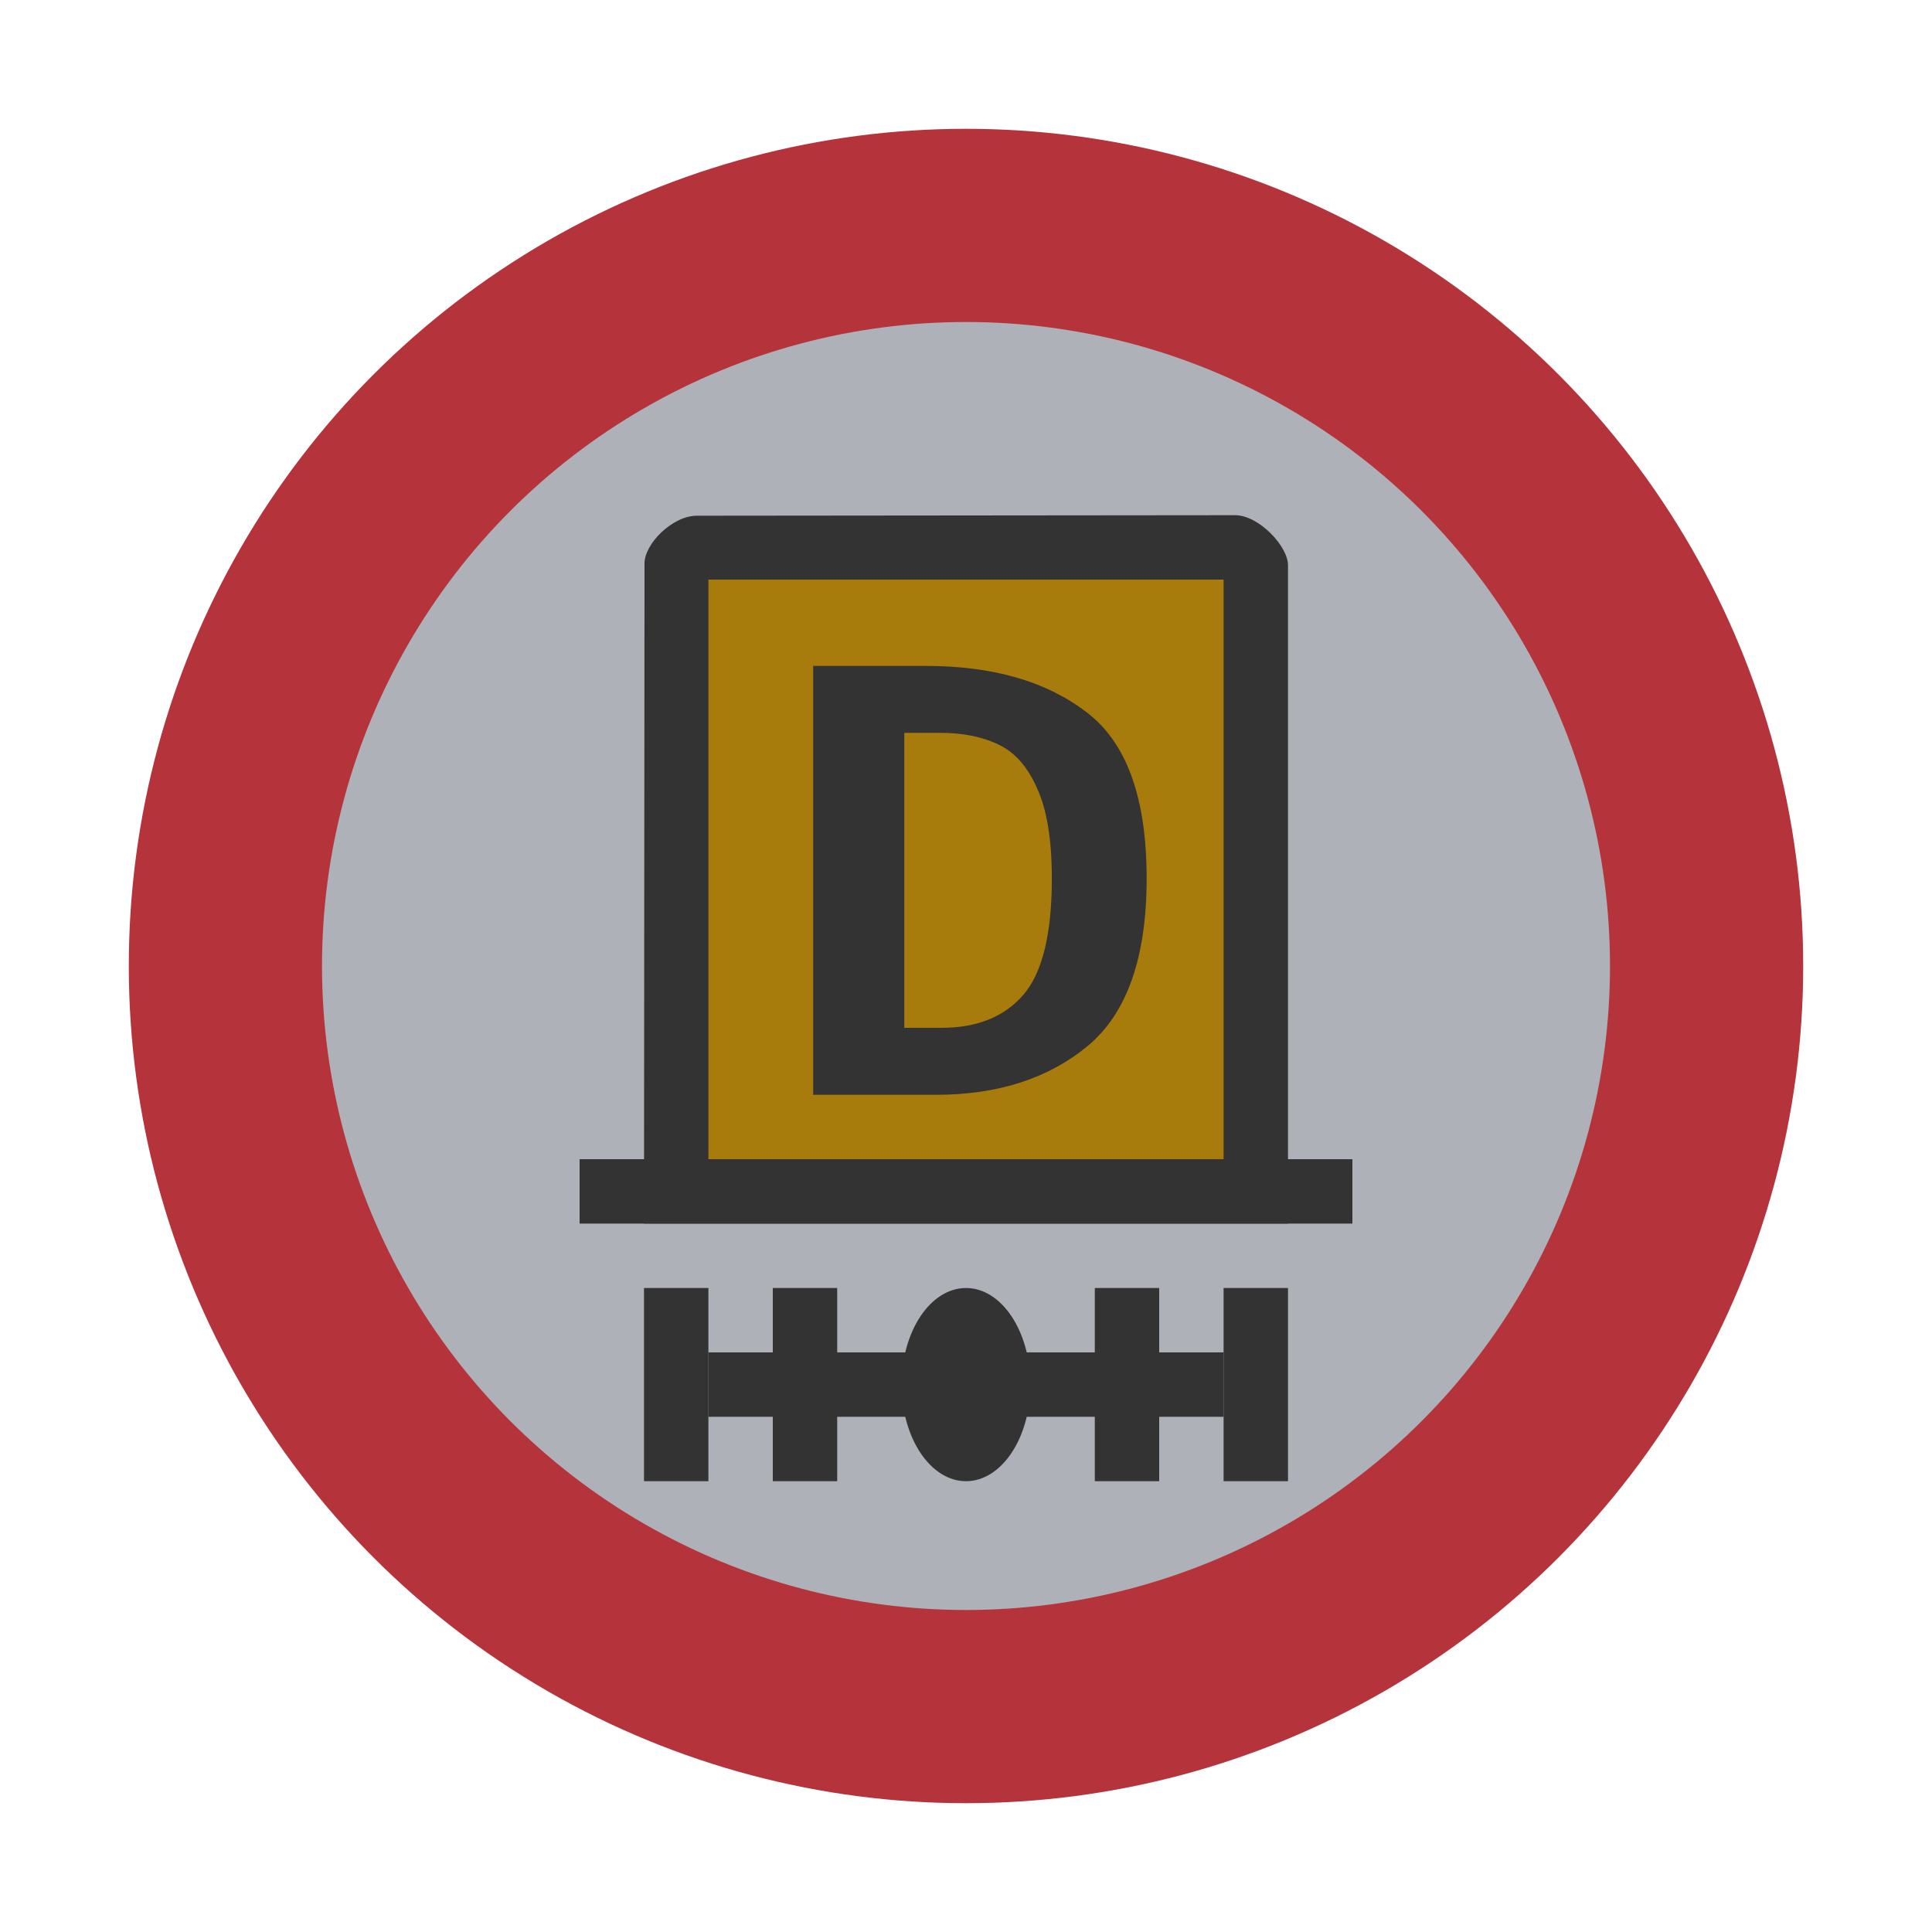 <svg width="30" height="30" viewBox="0 0 30 30" fill="none" xmlns="http://www.w3.org/2000/svg">
<circle cx="15" cy="15" r="13" fill="#B5333A"/>
<circle cx="15" cy="15" r="10" fill="#AEB1B7"/>
<path d="M10 19H20V8.776C20 8.483 19.547 8 19.178 8L10.821 8.008C10.44 8.008 10.008 8.446 10.008 8.747L10 19Z" fill="#333333"/>
<path d="M11 9V18H19V9H11Z" fill="#A77B0C"/>
<path d="M9 18V19H21V18H9Z" fill="#333333"/>
<path d="M15 23C15.552 23 16 22.328 16 21.5C16 20.672 15.552 20 15 20C14.448 20 14 20.672 14 21.5C14 22.328 14.448 23 15 23Z" fill="#333333"/>
<path d="M11 20H10V23H11V20Z" fill="#333333"/>
<path d="M13 20H12V23H13V20Z" fill="#333333"/>
<path d="M20 20H19V23H20V20Z" fill="#333333"/>
<path d="M18 20H17V23H18V20Z" fill="#333333"/>
<path d="M19 21H11V22H19V21Z" fill="#333333"/>
<path d="M14.369 10.34C15.409 10.34 16.24 10.577 16.862 11.052C17.491 11.52 17.805 12.383 17.805 13.641C17.805 14.873 17.497 15.742 16.881 16.249C16.272 16.749 15.489 17 14.533 17H12.627V10.34H14.369ZM14.042 11.379V15.96H14.62C15.165 15.96 15.585 15.793 15.88 15.46C16.182 15.12 16.333 14.513 16.333 13.641C16.333 13.038 16.256 12.569 16.102 12.236C15.954 11.902 15.755 11.678 15.505 11.562C15.255 11.44 14.95 11.379 14.591 11.379H14.042Z" fill="#333333"/>
</svg>
